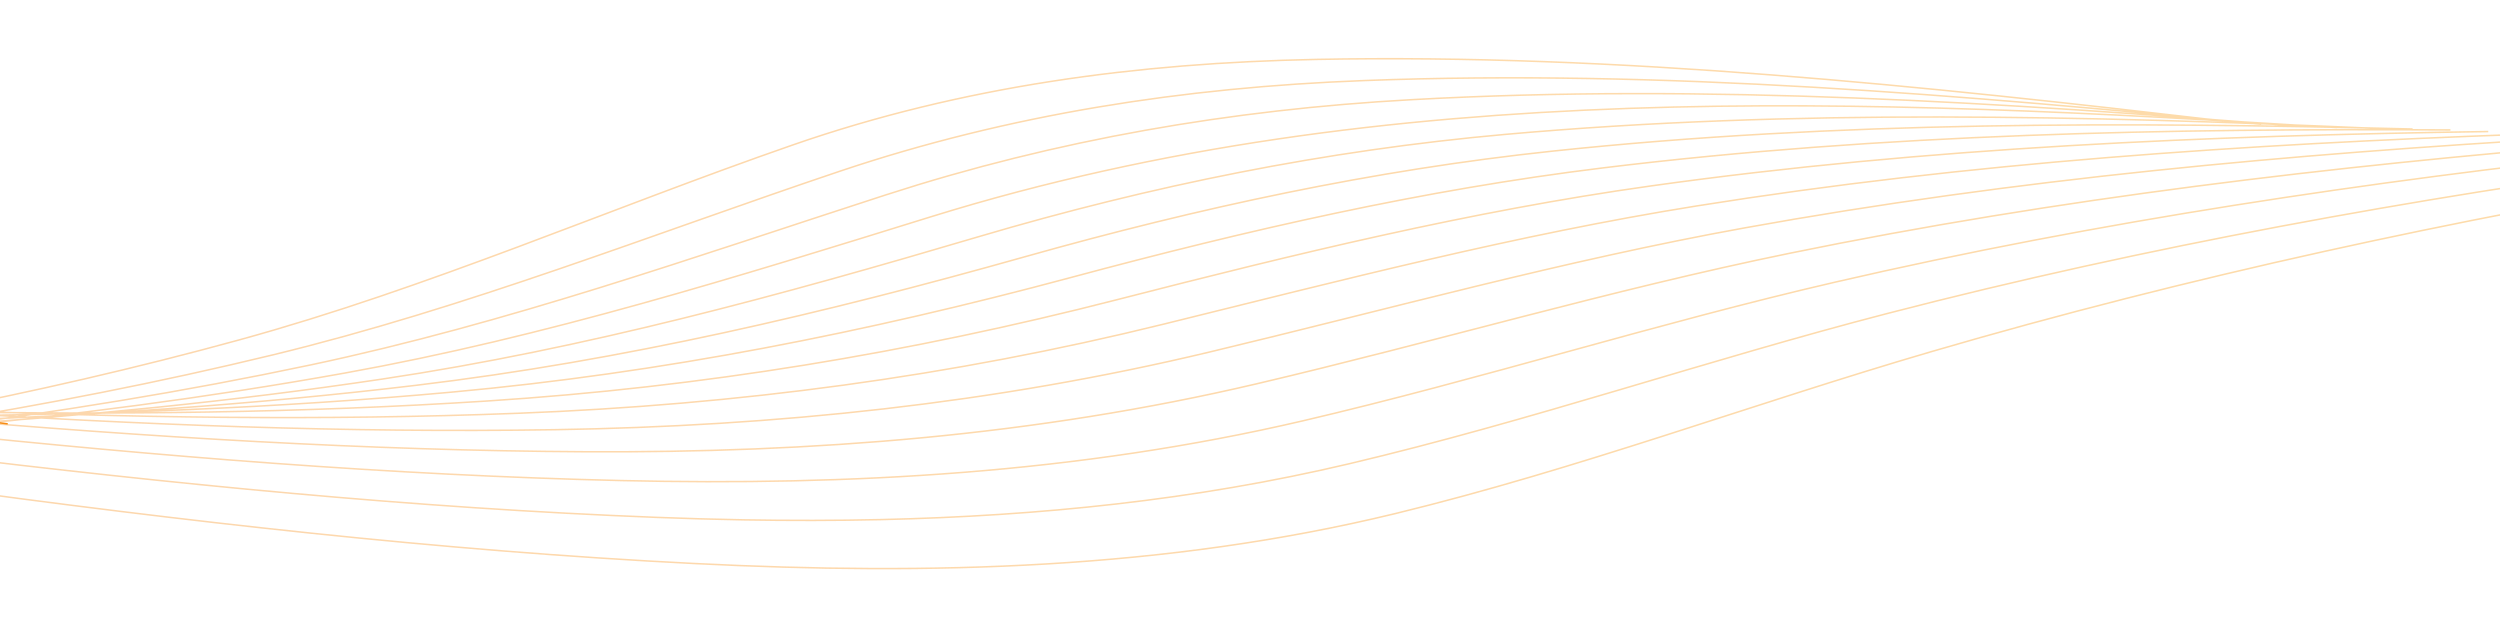 <svg width="3236" height="829" viewBox="0 0 3236 829" fill="none" xmlns="http://www.w3.org/2000/svg">
<g clip-path="url(#clip0_85_2686)">
<path d="M10 548.646C-63.184 539.758 -136.271 530.301 -209.25 520.67C-562.52 474.06 -914.73 419.5 -1266.56 363.15C-1720.52 290.44 -2627 136.27 -2627 136.27C-2627 136.27 -1720.51 290.44 -1266.54 363.15" stroke="url(#paint0_linear_85_2686)" stroke-width="2" stroke-miterlimit="10"/>
<path d="M3519 226.892C3175.54 284.563 2834.61 357.39 2500.2 455.099C2268.35 522.858 2040.95 607.733 1806.07 664.793C1508.69 737.023 1203.3 744.789 898.882 729.43C567.568 712.712 237.288 674.563 -91.653 629.727M898.882 729.414C1203.3 744.773 1508.69 737.007 1806.07 664.777C2040.95 607.718 2268.35 522.842 2500.2 455.083C2834.61 357.359 3175.54 284.532 3519 226.876M3413.86 196.974C3065.2 235.05 2717.48 286.195 2375.57 365.172C2144.07 418.638 1917.46 490.822 1686.17 544.791C1396.38 612.408 1100.95 628.976 804.093 622.041C504.835 615.049 205.96 590.549 -92 559.414M804.078 622.041C1100.95 628.976 1396.36 612.408 1686.16 544.791C1917.44 490.822 2144.05 418.654 2375.56 365.172C2717.46 286.195 3065.2 235.05 3413.84 196.974M3371.3 186.055C3017.71 215.236 2664.3 256.622 2316.48 327.833C2084.1 375.401 1856.97 442.736 1626.22 496.877C1340.79 563.852 1050.74 586.334 757.978 584.734M3371.3 186.086C3017.71 215.283 2664.3 256.653 2316.48 327.864C2084.1 375.432 1856.97 442.767 1626.22 496.909C1340.79 563.884 1050.74 586.365 757.978 584.765C474.357 583.212 190.816 565.628 -92 541.43M3320.54 178.76C2964.69 199.578 2608.41 231.583 2257.39 295.138C2024.16 337.371 1796.53 400.44 1566.26 455.522C1287.14 522.293 1004.33 551.631 717.542 556.196C447.675 560.5 177.564 549.74 -92 532.276M717.542 556.212C1004.33 551.646 1287.12 522.309 1566.26 455.538C1796.53 400.455 2024.16 337.371 2257.39 295.153C2608.41 231.599 2964.69 199.594 3320.54 178.775M3263.3 173.88C2906.61 186.886 2548.97 210.152 2196.22 266.569C1962.88 303.892 1735.46 363.007 1506.34 419.533C1231.66 487.307 954.193 523.956 671.458 534.907C417.209 544.756 162.434 540.717 -92 530.007M671.426 534.922C954.161 523.972 1231.62 487.307 1506.31 419.548C1735.43 363.022 1962.85 303.892 2196.19 266.584C2548.94 210.168 2906.58 186.886 3263.27 173.896M3220.78 170.272C2859.02 175.606 2495.73 190.416 2137.08 240.667C1902.94 273.472 1675.05 329.119 1446.37 387.81C1177.95 456.699 907.7 501.176 630.959 519.046C390.467 534.577 149.166 537.029 -92 532.765M630.944 519.03C907.685 501.16 1177.93 456.683 1446.35 387.795C1675.03 329.104 1902.93 273.472 2137.07 240.651C2495.72 190.4 2859.01 175.575 3220.76 170.256M3171.81 168.201C2806.43 166.224 2438.99 172.908 2075.89 217.212C1841.69 245.797 1613.96 298.056 1386.42 359.147C1122.34 430.044 857.474 482.664 584.828 507.561C359.947 528.099 134.008 536.616 -92 538.533M584.813 507.546C857.458 482.648 1122.32 430.028 1386.4 359.131C1613.95 298.04 1841.67 245.781 2075.87 217.197C2438.96 172.892 2806.41 166.209 3171.79 168.185M3122.85 166.993C2752.12 157.831 2378.77 156.513 2009.55 195.64C1777.12 220.272 1551.2 269.11 1326.49 332.398C1066.67 405.585 807.247 466.598 538.744 498.729C329.425 523.774 118.849 537.834 -92 545.474M538.713 498.713C807.216 466.583 1066.63 405.57 1326.46 332.382C1551.17 269.095 1777.09 220.256 2009.52 195.625C2378.74 156.497 2752.11 157.815 3122.82 166.977M1948.37 173.959C2322.08 140.589 2699.54 149.877 3073.88 166.114C2699.54 149.861 2322.08 140.589 1948.37 173.959ZM1948.37 173.959C1715.97 194.715 1490.08 240.337 1266.54 306.433M1266.54 306.433C1011.65 381.802 758.495 451.177 495.045 490.633M1266.54 306.433C1011.64 381.802 758.495 451.177 495.045 490.633M495.045 490.633C300.48 519.776 104.475 538.862 -92 551.73M3024.91 165.126C2418.03 127.693 1794.27 97.995 1206.58 280.108C954.695 358.174 706.103 436.178 445.885 482.962C267.817 514.97 88.225 538.101 -92 555.43M1826.03 129.089C2208.84 107.721 2594.36 133.059 2975.95 163.51C2594.36 133.074 2208.84 107.737 1826.03 129.089ZM1826.03 129.089C1593.96 142.032 1367.85 180.674 1146.63 252.261M1826.03 129.089C1593.94 142.032 1367.84 180.674 1146.63 252.261M1146.63 252.261C899.4 332.273 657.132 418.403 402.186 472.341M1146.63 252.261C899.384 332.288 657.132 418.403 402.186 472.341M402.186 472.341C238.777 506.91 73.774 533.549 -92 554.764M1764.85 104.317C2152.27 89.507 2541.75 123.128 2926.98 160.827C2541.75 123.128 2152.27 89.523 1764.85 104.317ZM1764.85 104.317C1533.13 113.165 1306.75 147.759 1086.69 221.762M1764.85 104.317C1533.14 113.165 1306.75 147.759 1086.69 221.762M1086.69 221.762C842.191 303.986 604.583 398.4 353.152 459.366C206.087 495.022 57.471 523.929 -92 547.987M1703.67 76.909C2095.75 69.237 2489.14 111.361 2878.01 156.56C2489.14 111.377 2095.75 69.237 1703.67 76.909ZM1703.67 76.909C1472.5 81.427 1245.7 111.44 1026.73 187.435M1026.73 187.435C786.582 270.789 555.314 372.53 309.468 440.022M1026.73 187.435C786.582 270.773 555.314 372.53 309.468 440.022M309.468 440.022C176.95 476.406 42.931 507.015 -92 533.299M1140.99 672.554C1344.44 667.867 1546.83 647.407 1746.13 600.36C1980.93 544.947 2209.69 466.206 2443.21 405.727C2779.71 318.592 3122.26 257.438 3466.45 210.152M1140.99 672.554C1081.76 673.918 1022.44 673.946 963.083 672.904M1140.99 672.554C1344.43 667.865 1546.81 647.405 1746.1 600.36C1980.9 544.932 2209.66 466.206 2443.18 405.727C2779.66 318.576 3122.22 257.422 3466.42 210.152M963.083 672.904C925.475 672.244 887.851 671.154 850.224 669.703M963.083 672.904C925.465 672.244 887.831 671.155 850.193 669.703C535.28 657.547 221.08 626.177 -92 588.162" stroke="url(#paint1_linear_85_2686)" stroke-opacity="0.35" stroke-width="2" stroke-miterlimit="10"/>
</g>
<defs>
<linearGradient id="paint0_linear_85_2686" x1="-2626.99" y1="671.198" x2="4407.75" y2="-239.901" gradientUnits="userSpaceOnUse">
<stop stop-color="#F37C21"/>
<stop offset="1" stop-color="#FDA600"/>
</linearGradient>
<linearGradient id="paint1_linear_85_2686" x1="-4229.68" y1="780.43" x2="6808.42" y2="-649.372" gradientUnits="userSpaceOnUse">
<stop stop-color="#F37C21"/>
<stop offset="1" stop-color="#FDA600"/>
</linearGradient>
<clipPath id="clip0_85_2686">
<rect width="3236" height="829" fill="white"/>
</clipPath>
</defs>
</svg>

